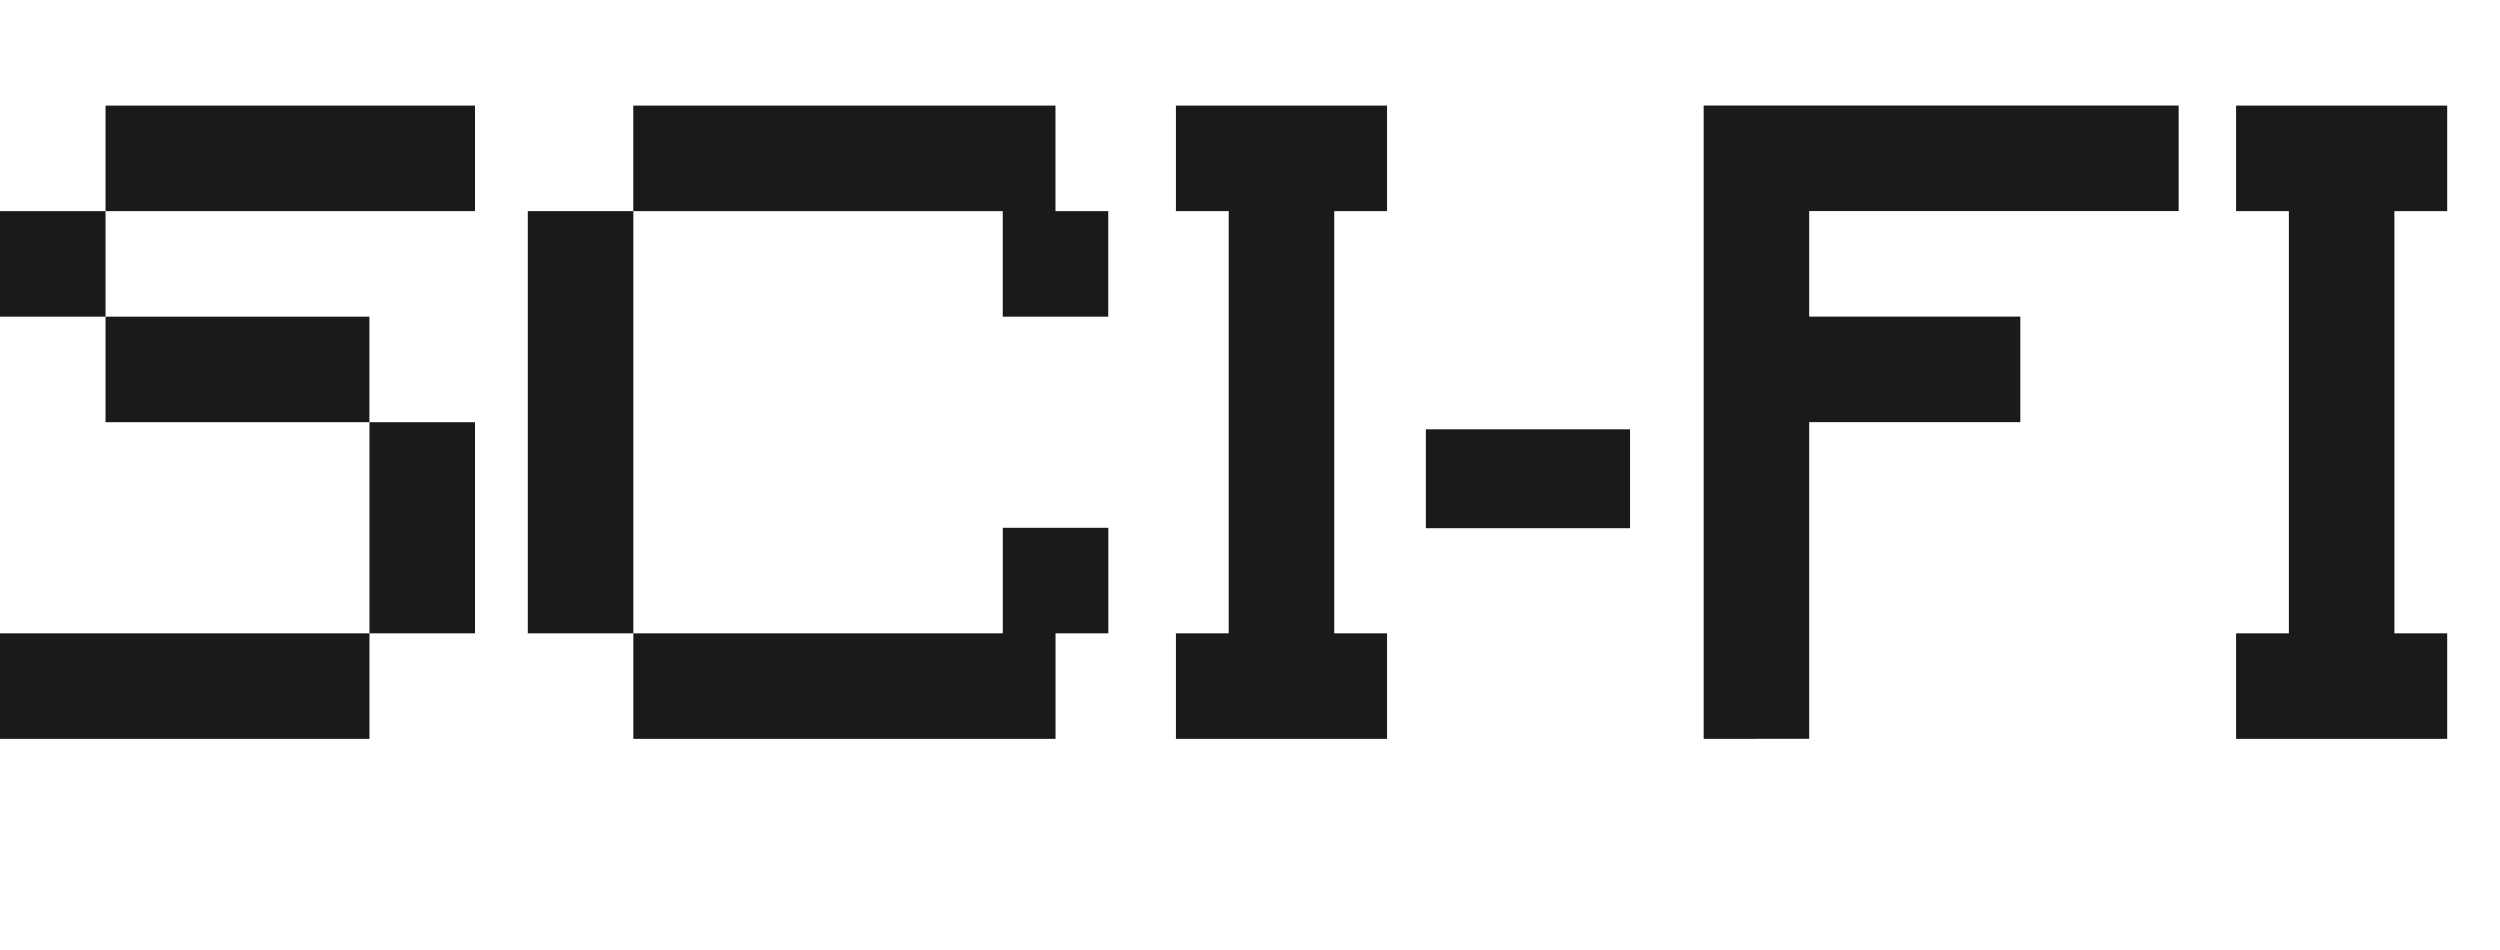 <?xml version="1.0" encoding="UTF-8"?>
<svg id="Layer_1" data-name="Layer 1" xmlns="http://www.w3.org/2000/svg" viewBox="0 0 432.79 164.46">
  <defs>
    <style>
      .cls-1 {
        fill: #1a1a1a;
      }
    </style>
  </defs>
  <g>
    <path class="cls-1" d="M18.27,54.82H0v-18.27h18.27v18.27ZM54.82,127.91H0v-18.27h63.96v18.27h-9.14ZM73.09,36.55H18.27v-18.27h63.96v18.27h-9.14ZM63.96,73.09H18.27v-18.27h45.68v18.27ZM63.96,109.64v-36.55h18.27v36.55h-18.27Z"/>
    <path class="cls-1" d="M109.64,109.64h-18.27V36.55h18.27v73.09ZM182.73,54.82h-9.14v-18.27h-63.96v-18.27h73.09v18.27h9.14v18.27h-9.14ZM173.6,127.91h-63.96v-18.27h63.96v-18.27h18.27v18.27h-9.14v18.27h-9.14Z"/>
    <path class="cls-1" d="M230.98,127.91h-27.41v-18.27h9.14V36.55h-9.14v-18.27h36.55v18.27h-9.14v73.09h9.14v18.27h-9.14Z"/>
    <path class="cls-1" d="M304.07,127.91h-9.14V18.27h82.23v18.27h-63.96v18.27h36.55v18.27h-36.55v54.82h-9.14Z"/>
    <path class="cls-1" d="M414.51,127.91h-27.41v-18.27h9.14V36.55h-9.14v-18.27h36.55v18.27h-9.14v73.09h9.14v18.27h-9.14Z"/>
  </g>
  <rect class="cls-1" x="246.84" y="74.32" width="35.35" height="17.12"/>
</svg>